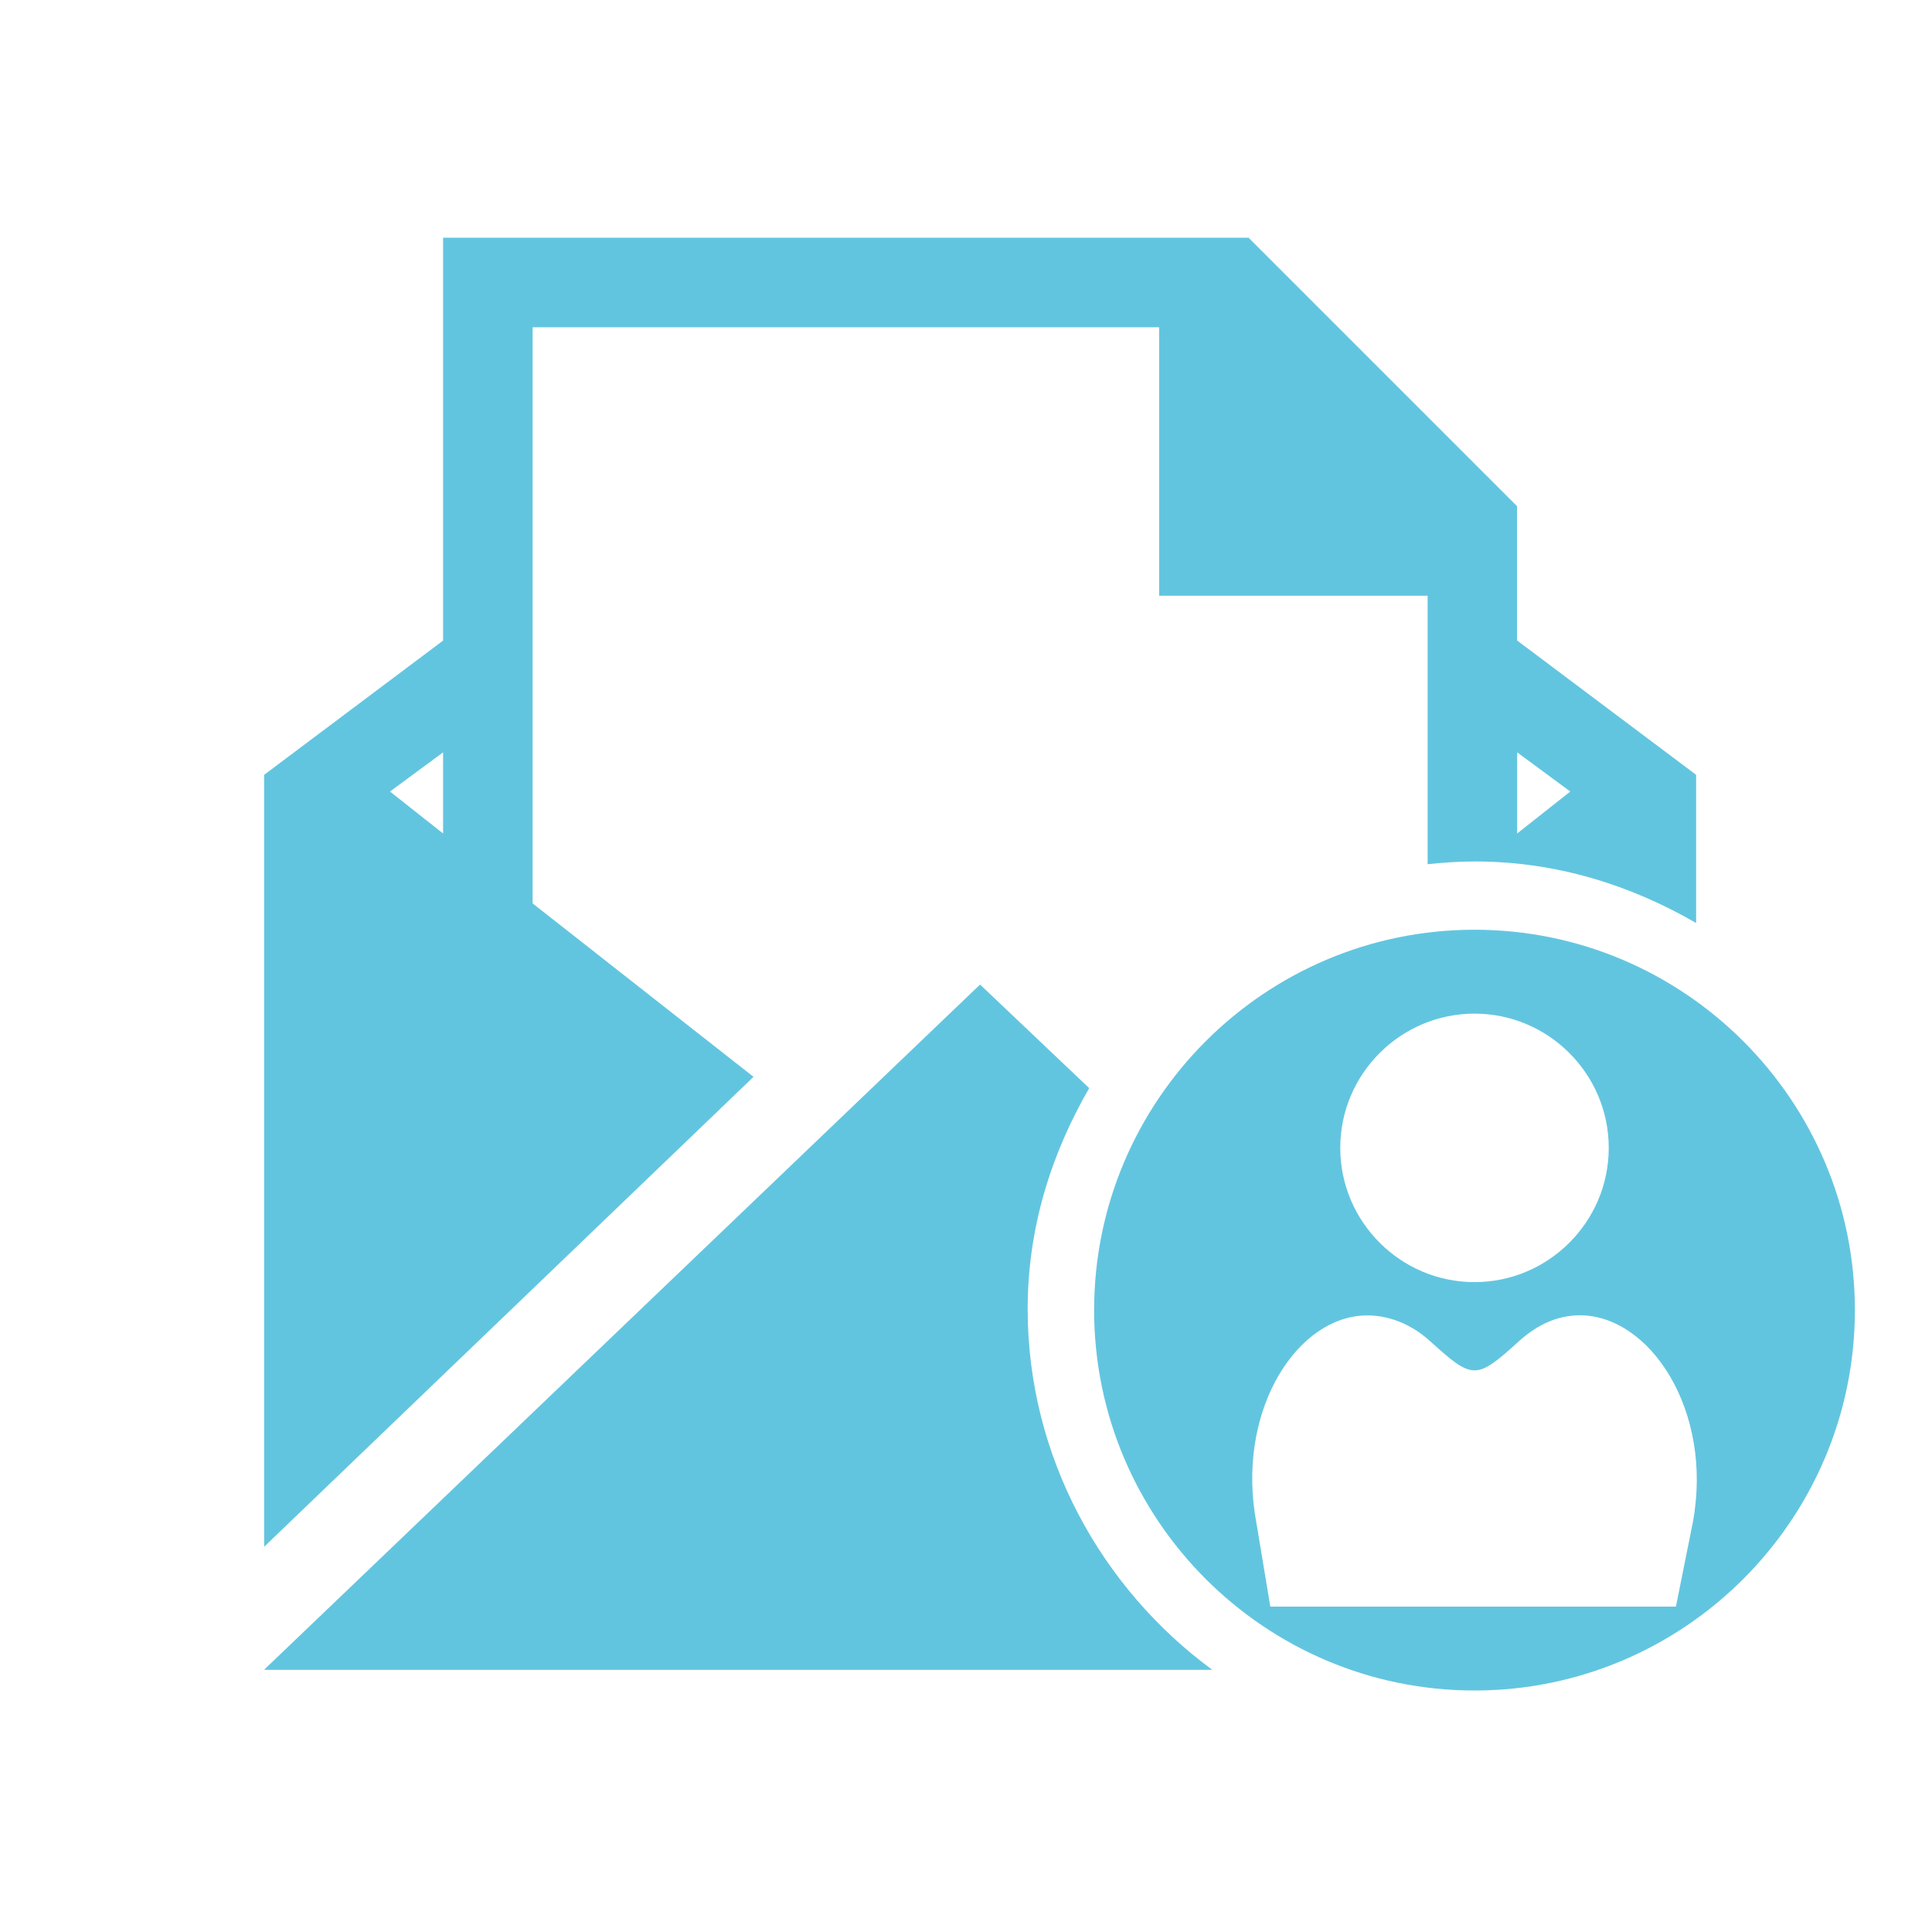 <svg viewBox="0 0 512 512" xmlns="http://www.w3.org/2000/svg">
 <path d="m117.425 63v106.76l-47.424 35.576v204.571l129.692-124.533-58.54-45.959v-152.688h166.033v71.152h71.152v71.152c4.21-.457 8.25-.733 12.581-.733 21.461 0 41.15 6.232 58.572 16.307v-39.271l-47.456-35.608v-35.576l-71.152-71.152zm0 136.381v21.499l-14.078-11.116zm284.641 0l14.078 10.383-14.078 11.116zm-11.307 47.01c-55.577 0-100.805 45.225-100.805 100.805 0 55.577 45.238 100.805 100.805 100.805 55.577 0 100.805-45.238 100.805-100.805 0-55.577-45.225-100.805-100.805-100.805zm-131.03 14.524l-189.761 181.607h251.295c-29.408-21.637-48.921-56.522-48.921-95.613 0-21.467 6.227-41.118 16.307-58.54zm131.03 7.708c19.598 0 35.576 15.983 35.576 35.576 0 19.593-15.978 35.576-35.576 35.576-19.598 0-35.576-15.983-35.576-35.576 0-19.598 15.983-35.576 35.576-35.576zm27.614 79.943c18.783-.269 35.793 25.296 30.225 54.973l-4.459 22.231h-107.493l-3.695-22.231c-5.346-28.49 9.607-53.16 27.423-54.845 5.934-.568 12.729 1.402 18.537 6.657 11.498 10.409 12.23 10.409 23.728 0 5.083-4.6 10.475-6.709 15.734-6.784z" fill="#62c5df"/>
</svg>
